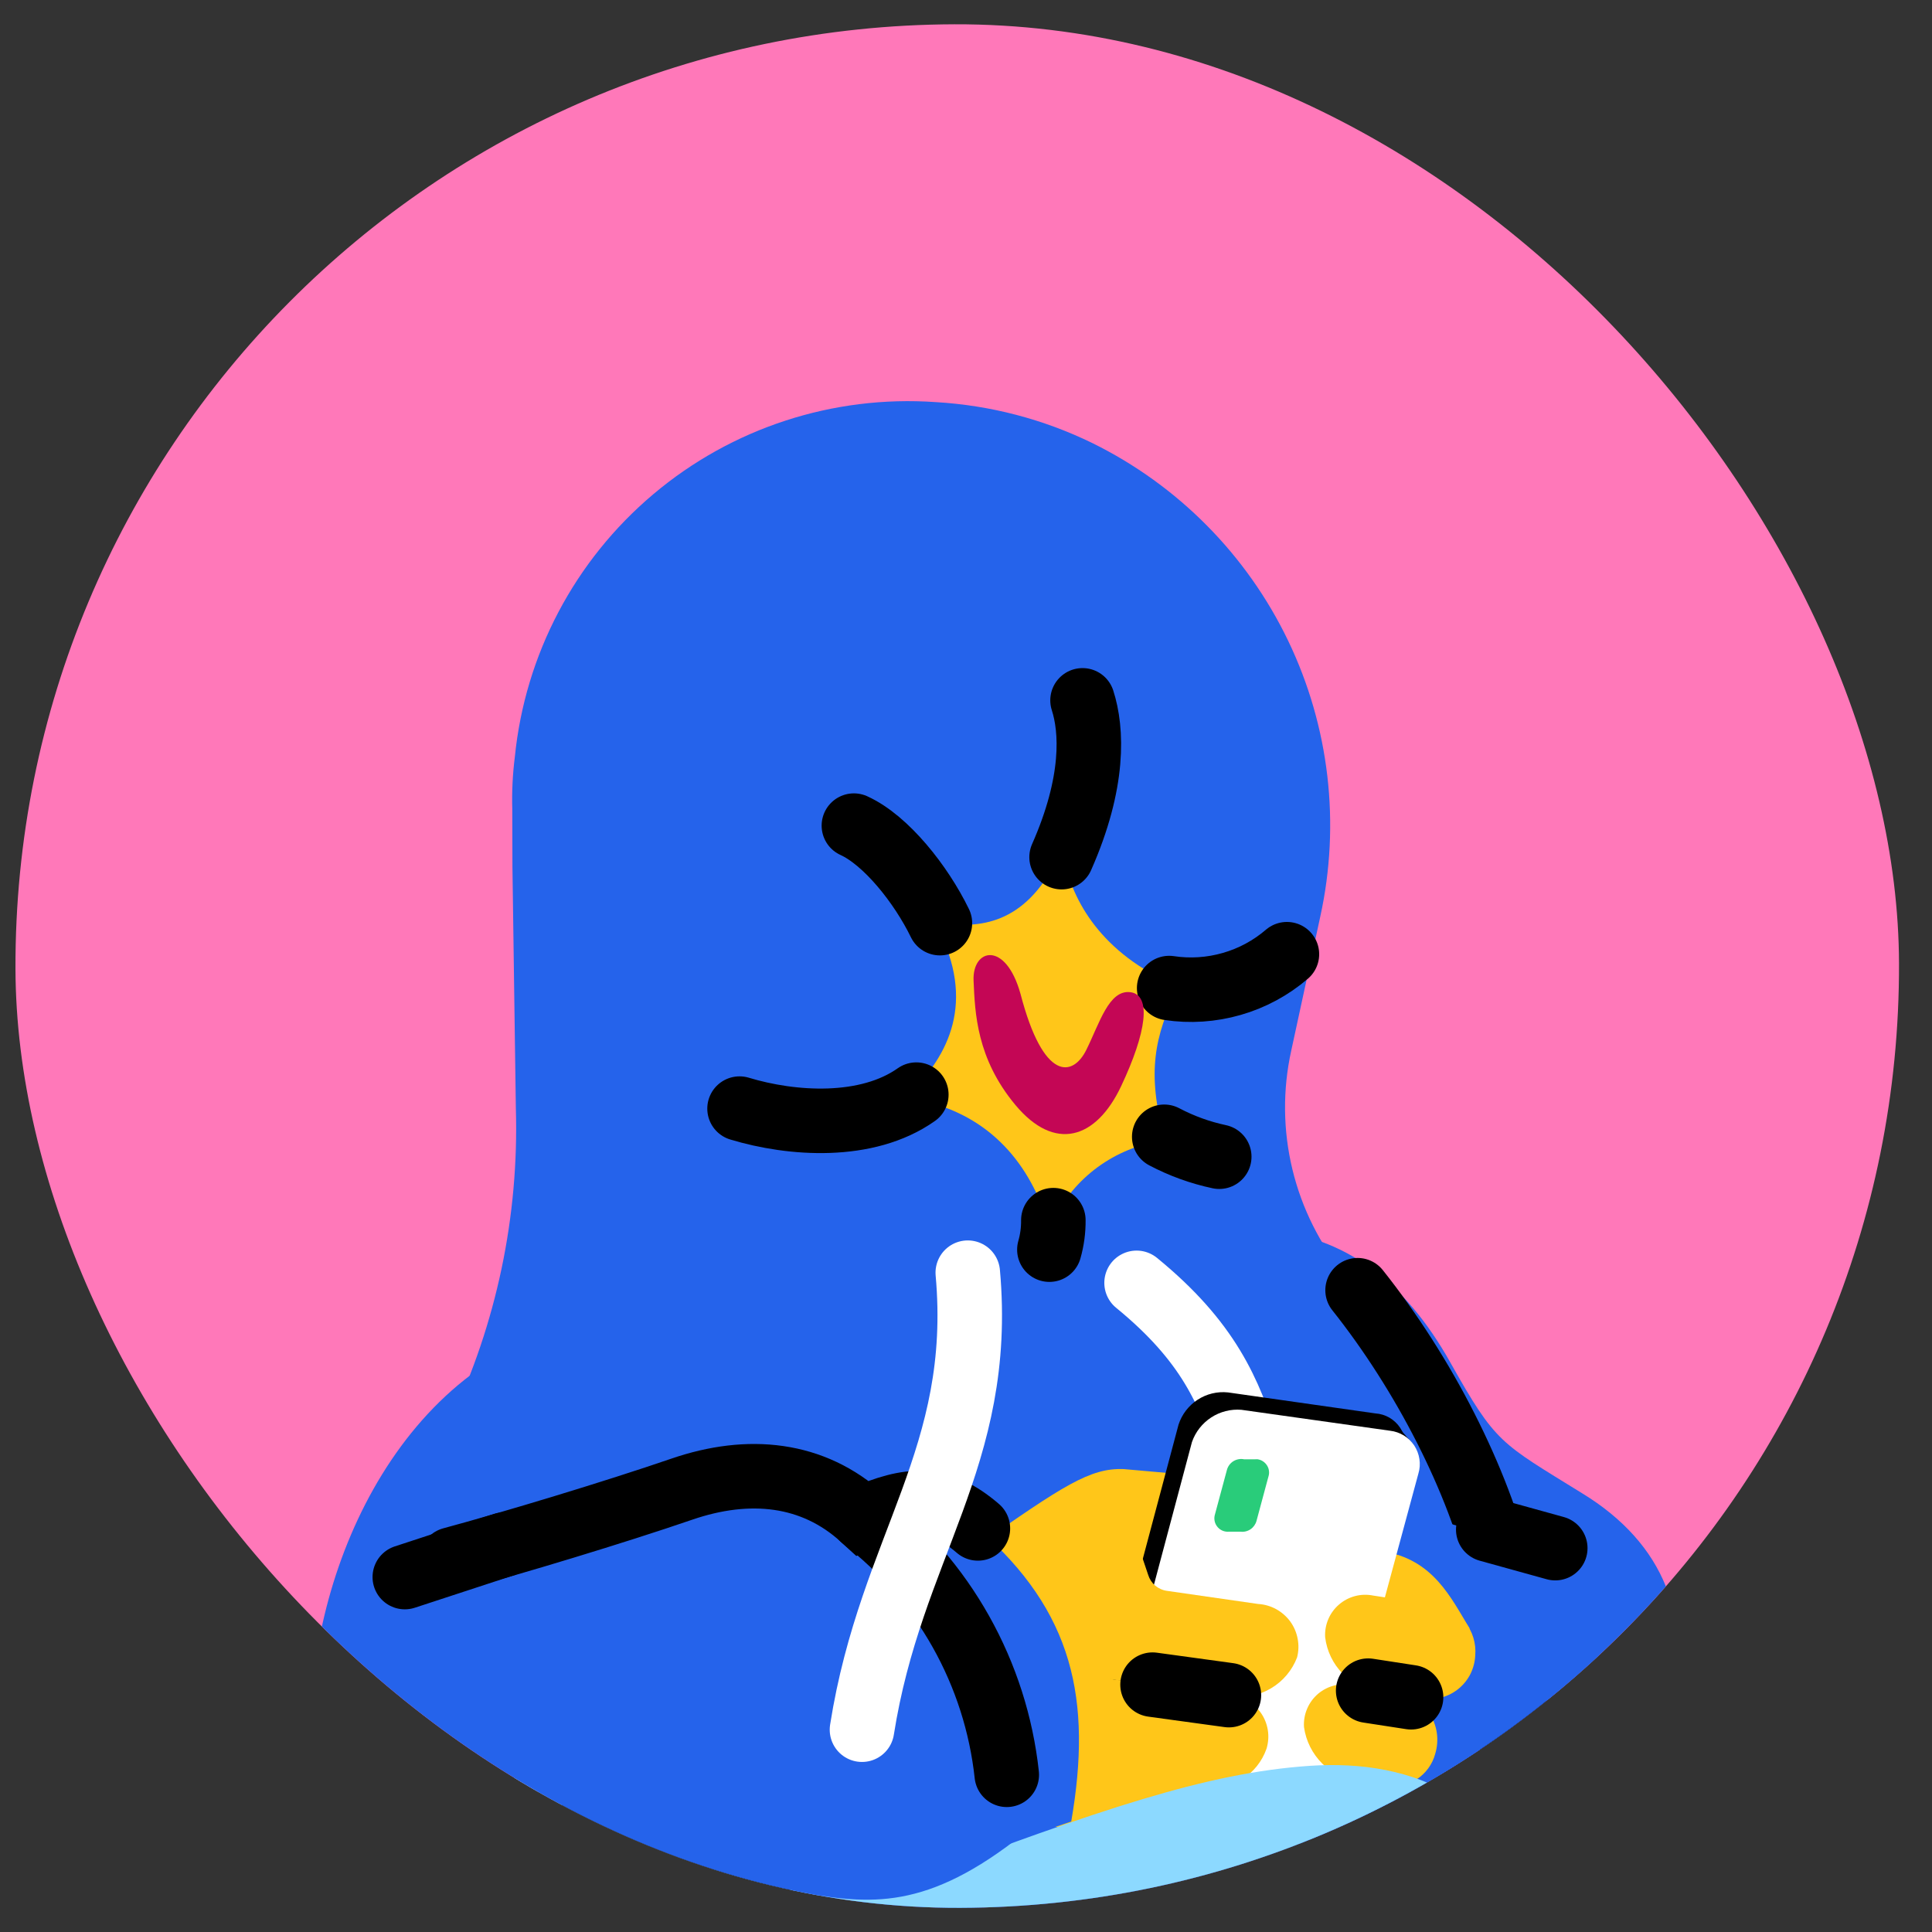 <svg width="38" height="38" viewBox="0 0 38 38" fill="none" xmlns="http://www.w3.org/2000/svg">
<rect x="0" y="0" width="38" height="38" fill="#333333" stroke="none"/>
<g clip-path="url(#clip0_64_829)">
<rect x="0.248" y="0.534" width="37.047" height="37.047" rx="18.524" transform="rotate(-0.174 0.248 0.534)" fill="#FF78B9"/>
<path d="M30.455 43.986C31.706 41.343 28.317 37.117 22.885 34.546C17.454 31.975 12.037 32.034 10.785 34.678C9.534 37.321 12.923 41.548 18.355 44.119C23.787 46.689 29.204 46.63 30.455 43.986Z" fill="black"/>
<path d="M31.114 29.368C29.504 28.372 29.425 28.398 28.524 26.794C27.623 25.19 26.488 24.403 25.171 24.222L26.84 36.046C30.268 37.037 32.37 35.292 32.839 33.578C33.308 31.864 32.75 30.364 31.114 29.368Z" fill="#2563EB"/>
<path d="M29.511 30.927C29.058 29.005 27.865 26.77 26.464 25.088C25.962 24.48 25.605 23.766 25.42 23C25.235 22.233 25.227 21.435 25.397 20.665L25.968 18.029C26.37 16.199 26.147 14.288 25.335 12.6C24.523 10.912 23.168 9.544 21.488 8.716C20.524 8.245 19.475 7.971 18.403 7.909C16.387 7.768 14.394 8.417 12.849 9.721C11.303 11.024 10.327 12.878 10.126 14.889C10.083 15.23 10.066 15.574 10.076 15.917L10.079 17.05L10.146 21.792C10.21 23.922 9.765 26.036 8.848 27.96C8.467 28.724 8.178 29.529 7.986 30.36L20.91 44.02C27.045 42.974 30.873 37.035 29.511 30.927Z" fill="#2563EB"/>
<path d="M20.936 44.02C27.045 42.974 30.874 37.035 29.511 30.927C29.084 29.111 27.998 27.006 26.702 25.377" stroke="black" stroke-width="1.269" stroke-miterlimit="10" stroke-linecap="round"/>
<path d="M25.403 31.335C26.609 29.329 27.084 29.591 29.246 30.164C30.986 30.606 32.999 34.157 30.343 35.956C27.688 37.756 22.258 36.692 25.403 31.335Z" fill="#2563EB"/>
<path d="M19.379 25.448C19.622 25.262 19.659 24.905 19.464 24.651C19.269 24.398 18.915 24.343 18.672 24.53C18.43 24.716 18.392 25.073 18.587 25.326C18.783 25.58 19.137 25.635 19.379 25.448Z" fill="black"/>
<path d="M22.698 25.644C22.94 25.458 22.978 25.101 22.783 24.847C22.588 24.594 22.233 24.539 21.991 24.726C21.749 24.912 21.711 25.268 21.906 25.522C22.101 25.776 22.456 25.831 22.698 25.644Z" fill="black"/>
<path d="M22.355 25.232C25.18 27.542 24.026 29.205 26.302 32.623" stroke="white" stroke-width="1.269" stroke-miterlimit="10" stroke-linecap="round"/>
<path d="M19.183 30.431C20.918 29.214 21.444 28.87 22.102 28.895L23.815 29.047L23.389 36.004L19.041 35.885L19.183 30.431Z" fill="#FFC619"/>
<path d="M27.608 28.641C27.64 28.549 27.651 28.451 27.639 28.354C27.627 28.257 27.593 28.164 27.539 28.082C27.485 28.001 27.413 27.933 27.329 27.884C27.244 27.835 27.149 27.806 27.052 27.8L24.153 27.387C23.942 27.365 23.731 27.416 23.554 27.532C23.377 27.648 23.245 27.821 23.18 28.022L21.565 34.087C21.532 34.179 21.522 34.277 21.534 34.374C21.546 34.471 21.58 34.564 21.634 34.645C21.687 34.727 21.759 34.795 21.844 34.844C21.928 34.893 22.023 34.922 22.121 34.928L25.02 35.341C25.23 35.362 25.442 35.311 25.619 35.196C25.796 35.08 25.928 34.907 25.993 34.705L27.608 28.641Z" fill="black"/>
<path d="M27.474 28.035L27.791 28.403L26.922 28.485L27.474 28.035Z" fill="black"/>
<path d="M28.909 32.035C28.538 31.43 28.194 30.668 27.192 30.512L27.064 31.777L28.909 32.035Z" fill="#FFC619"/>
<path d="M27.898 28.983C27.926 28.89 27.933 28.794 27.918 28.698C27.904 28.603 27.869 28.513 27.817 28.432C27.764 28.352 27.694 28.285 27.612 28.234C27.53 28.184 27.438 28.152 27.343 28.141L24.417 27.729C24.208 27.712 23.998 27.765 23.822 27.88C23.646 27.995 23.513 28.165 23.444 28.364L21.829 34.428C21.802 34.52 21.795 34.617 21.809 34.712C21.824 34.807 21.858 34.898 21.911 34.978C21.964 35.058 22.034 35.126 22.116 35.176C22.198 35.226 22.29 35.258 22.385 35.269L25.311 35.656C25.516 35.689 25.726 35.645 25.9 35.532C26.075 35.42 26.202 35.247 26.257 35.047L27.898 28.983Z" fill="white"/>
<path d="M27.01 31.383L28.196 31.563C28.436 31.589 28.657 31.709 28.81 31.895C28.963 32.082 29.037 32.322 29.016 32.562C29.01 32.687 28.978 32.81 28.923 32.922C28.867 33.034 28.788 33.133 28.691 33.213C28.595 33.293 28.483 33.351 28.362 33.385C28.241 33.419 28.115 33.426 27.991 33.408L27.121 33.279C26.851 33.241 26.601 33.115 26.41 32.92C26.218 32.725 26.097 32.473 26.064 32.202C26.057 32.081 26.078 31.961 26.125 31.849C26.172 31.738 26.244 31.639 26.336 31.56C26.427 31.481 26.535 31.424 26.652 31.393C26.769 31.362 26.892 31.359 27.01 31.383Z" fill="#FFC619"/>
<path d="M26.62 33.149L27.437 33.278C27.574 33.295 27.705 33.342 27.822 33.414C27.939 33.487 28.039 33.584 28.114 33.699C28.19 33.814 28.24 33.944 28.26 34.081C28.28 34.217 28.27 34.356 28.231 34.488C28.176 34.7 28.042 34.884 27.857 35.002C27.671 35.12 27.448 35.163 27.232 35.123L26.731 35.045C26.458 35.009 26.204 34.883 26.009 34.689C25.813 34.495 25.686 34.242 25.648 33.969C25.64 33.845 25.661 33.722 25.71 33.608C25.758 33.494 25.833 33.393 25.927 33.313C26.022 33.234 26.134 33.177 26.254 33.149C26.375 33.12 26.5 33.12 26.62 33.149Z" fill="#FFC619"/>
<path d="M24.074 36.16L21.227 35.773L21.356 34.614L24.202 35.026L24.074 36.16Z" fill="#FFC619"/>
<path d="M24.745 31.548L22.953 31.29C22.867 31.278 22.787 31.242 22.721 31.187C22.656 31.131 22.608 31.057 22.583 30.975L22.423 30.501L22.289 29.527L21.324 32.954L24.223 33.367C24.493 33.402 24.767 33.346 25.001 33.206C25.235 33.067 25.415 32.853 25.512 32.599C25.543 32.479 25.547 32.353 25.523 32.231C25.5 32.108 25.45 31.993 25.377 31.892C25.303 31.792 25.208 31.709 25.099 31.649C24.99 31.59 24.869 31.555 24.745 31.548Z" fill="#FFC619"/>
<path d="M24.171 33.341L21.324 32.954L21.462 34.85L23.649 35.16C23.916 35.199 24.188 35.143 24.419 35.003C24.649 34.863 24.823 34.647 24.912 34.392C24.947 34.273 24.956 34.148 24.936 34.026C24.916 33.904 24.869 33.787 24.797 33.686C24.726 33.585 24.632 33.501 24.524 33.441C24.415 33.381 24.294 33.347 24.171 33.341Z" fill="#FFC619"/>
<path d="M44.386 44.898C44.456 42.052 42.11 41.611 40.5 40.615C38.89 39.619 36.987 37.517 35.007 36.1C33.027 34.684 31.314 34.715 27.972 35.753L31.814 43.171C33.978 44.271 34.456 45.481 35.62 47.111C36.784 48.741 38.34 49.368 39.894 49.074C40.714 50.415 40.873 50.73 42.058 50.305C43.242 49.88 45.189 48.979 45.711 47.423C46.233 45.867 45.468 45.606 44.386 44.898Z" fill="#66BCFF"/>
<path d="M31.643 38.798C31.292 39.93 31.066 41.096 30.968 42.277" stroke="black" stroke-width="2.538" stroke-miterlimit="10" stroke-linecap="round"/>
<path d="M33.239 52.492C30.848 54.66 28.817 54.06 27.869 53.958C26.92 53.855 27.023 53.17 26.943 52.591C26.862 52.011 26.806 51.142 26.806 51.142C24.409 50.991 24.114 49.359 24.057 47.91C24 46.461 23.63 46.252 23.443 45.225C20.551 44.714 17.815 43.545 15.448 41.807C13.08 40.069 11.145 37.809 9.792 35.202L12.289 33.377L17.885 36.996C21.648 35.588 23.727 34.87 25.756 34.732C27.784 34.594 29.788 35.352 30.455 38.169C31.123 40.986 31.204 41.855 31.814 43.197C31.973 43.539 32.238 44.013 32.503 44.512C33.245 46.012 34.016 48.117 32.521 50.413C32.706 51.124 32.946 51.819 33.239 52.492Z" fill="#8CD9FF"/>
<path d="M13.892 40.511C13.807 38.641 14.514 37.322 15.804 37.107L12.531 34.851L10.163 35.886C10.774 37.57 12.334 39.41 13.892 40.511Z" fill="black"/>
<path d="M19.234 30.062C18.468 29.406 17.889 29.461 16.968 29.859C15.99 28.966 14.726 28.838 13.41 29.29C12.094 29.742 10.067 30.354 8.882 30.674C8.816 30.698 8.745 30.704 8.675 30.689C8.606 30.674 8.543 30.64 8.493 30.59C8.443 30.54 8.408 30.477 8.393 30.408C8.377 30.339 8.383 30.267 8.407 30.201L9.267 27.037C6.454 29.153 5.546 33.661 6.449 36.108C7.352 38.555 11.251 38.517 12.487 37.828C13.723 37.14 14.144 36.928 15.568 37.187C16.991 37.446 18.098 37.627 19.964 36.199L21.07 35.827C21.484 33.428 21.11 31.69 19.234 30.062Z" fill="#2563EB"/>
<path d="M19.234 30.062C18.468 29.406 17.889 29.461 16.968 29.859C15.991 28.966 14.726 28.838 13.41 29.29C12.094 29.742 10.067 30.354 8.883 30.673" stroke="black" stroke-width="1.269" stroke-miterlimit="10" stroke-linecap="round"/>
<path d="M16.968 29.859C17.757 30.466 18.414 31.226 18.901 32.094C19.388 32.962 19.695 33.919 19.802 34.908" stroke="black" stroke-width="1.269" stroke-miterlimit="10" stroke-linecap="round"/>
<path d="M24.948 29.044C24.96 29.008 24.964 28.969 24.959 28.931C24.955 28.893 24.942 28.857 24.921 28.824C24.901 28.792 24.874 28.764 24.842 28.743C24.811 28.722 24.774 28.708 24.736 28.702L24.473 28.703C24.4 28.687 24.323 28.701 24.259 28.74C24.195 28.78 24.15 28.842 24.131 28.915L23.897 29.785C23.885 29.823 23.882 29.864 23.888 29.904C23.894 29.944 23.909 29.981 23.932 30.014C23.955 30.047 23.985 30.075 24.02 30.094C24.055 30.114 24.095 30.125 24.135 30.127L24.398 30.126C24.468 30.135 24.538 30.118 24.596 30.079C24.654 30.04 24.695 29.982 24.714 29.914L24.948 29.044Z" fill="#29CC7A"/>
<path d="M20.718 23.999C20.92 23.586 21.219 23.228 21.59 22.956C21.961 22.685 22.392 22.507 22.847 22.438C22.899 22.438 22.926 22.385 22.899 22.359C22.553 21.095 22.709 20.383 23.154 19.46C23.158 19.453 23.161 19.446 23.162 19.438C23.163 19.43 23.162 19.422 23.16 19.414C23.157 19.406 23.153 19.399 23.147 19.394C23.142 19.388 23.135 19.384 23.127 19.381C21.65 18.753 21.094 17.701 20.933 16.911C20.907 16.859 20.828 16.832 20.801 16.885C20.147 18.204 19.251 18.26 18.487 18.157C18.434 18.157 18.408 18.21 18.434 18.236C19.203 19.709 18.653 20.765 17.891 21.505C17.887 21.515 17.885 21.526 17.886 21.537C17.886 21.548 17.889 21.559 17.894 21.569C17.899 21.579 17.906 21.588 17.915 21.595C17.923 21.602 17.933 21.607 17.944 21.61C19.42 21.869 20.213 22.841 20.586 23.973C20.612 24.025 20.691 24.051 20.718 23.999Z" fill="#FFC619"/>
<path d="M24.171 33.341L22.669 33.135" stroke="black" stroke-width="1.269" stroke-miterlimit="10" stroke-linecap="round"/>
<path d="M26.91 33.253L27.754 33.383" stroke="black" stroke-width="1.269" stroke-miterlimit="10" stroke-linecap="round"/>
<path d="M20.88 16.859C21.534 15.381 21.479 14.354 21.292 13.775" stroke="black" stroke-width="1.269" stroke-miterlimit="10" stroke-linecap="round"/>
<path d="M22.996 19.434C23.407 19.496 23.827 19.468 24.226 19.353C24.626 19.239 24.996 19.039 25.312 18.768" stroke="black" stroke-width="1.269" stroke-miterlimit="10" stroke-linecap="round"/>
<path d="M20.718 23.999C20.72 24.195 20.694 24.39 20.64 24.579" stroke="black" stroke-width="1.269" stroke-miterlimit="10" stroke-linecap="round"/>
<path d="M18.023 21.53C17.05 22.218 15.575 22.117 14.546 21.805" stroke="black" stroke-width="1.269" stroke-miterlimit="10" stroke-linecap="round"/>
<path d="M18.487 18.157C18.116 17.394 17.428 16.527 16.795 16.239" stroke="black" stroke-width="1.269" stroke-miterlimit="10" stroke-linecap="round"/>
<path d="M22.899 22.359C23.24 22.539 23.604 22.671 23.981 22.751" stroke="black" stroke-width="1.269" stroke-miterlimit="10" stroke-linecap="round"/>
<path d="M20.072 19.548C20.525 21.286 21.104 21.179 21.366 20.651C21.628 20.123 21.81 19.464 22.232 19.515C22.654 19.567 22.55 20.305 22.053 21.36C21.556 22.416 20.74 22.655 19.973 21.735C19.206 20.816 19.177 19.92 19.149 19.288C19.121 18.656 19.779 18.495 20.072 19.548Z" fill="#C40655"/>
<path d="M19.035 25.032C19.362 28.666 17.523 30.41 16.954 34.021" stroke="white" stroke-width="1.269" stroke-miterlimit="10" stroke-linecap="round"/>
<path d="M23.232 45.252C22.753 43.699 22.534 40.854 23.817 38.347" stroke="black" stroke-width="2.538" stroke-miterlimit="10" stroke-linecap="round"/>
<path d="M9.909 30.381L7.962 31.019" stroke="black" stroke-width="1.269" stroke-miterlimit="10" stroke-linecap="round"/>
<path d="M29.272 30.085L30.59 30.45" stroke="black" stroke-width="1.269" stroke-miterlimit="10" stroke-linecap="round"/>
</g>
<defs>
<clipPath id="clip0_64_829">
<rect x="0.248" y="0.534" width="37.047" height="37.047" rx="18.524" transform="rotate(-0.174 0.248 0.534)" fill="white"/>
</clipPath>
</defs>
</svg>

